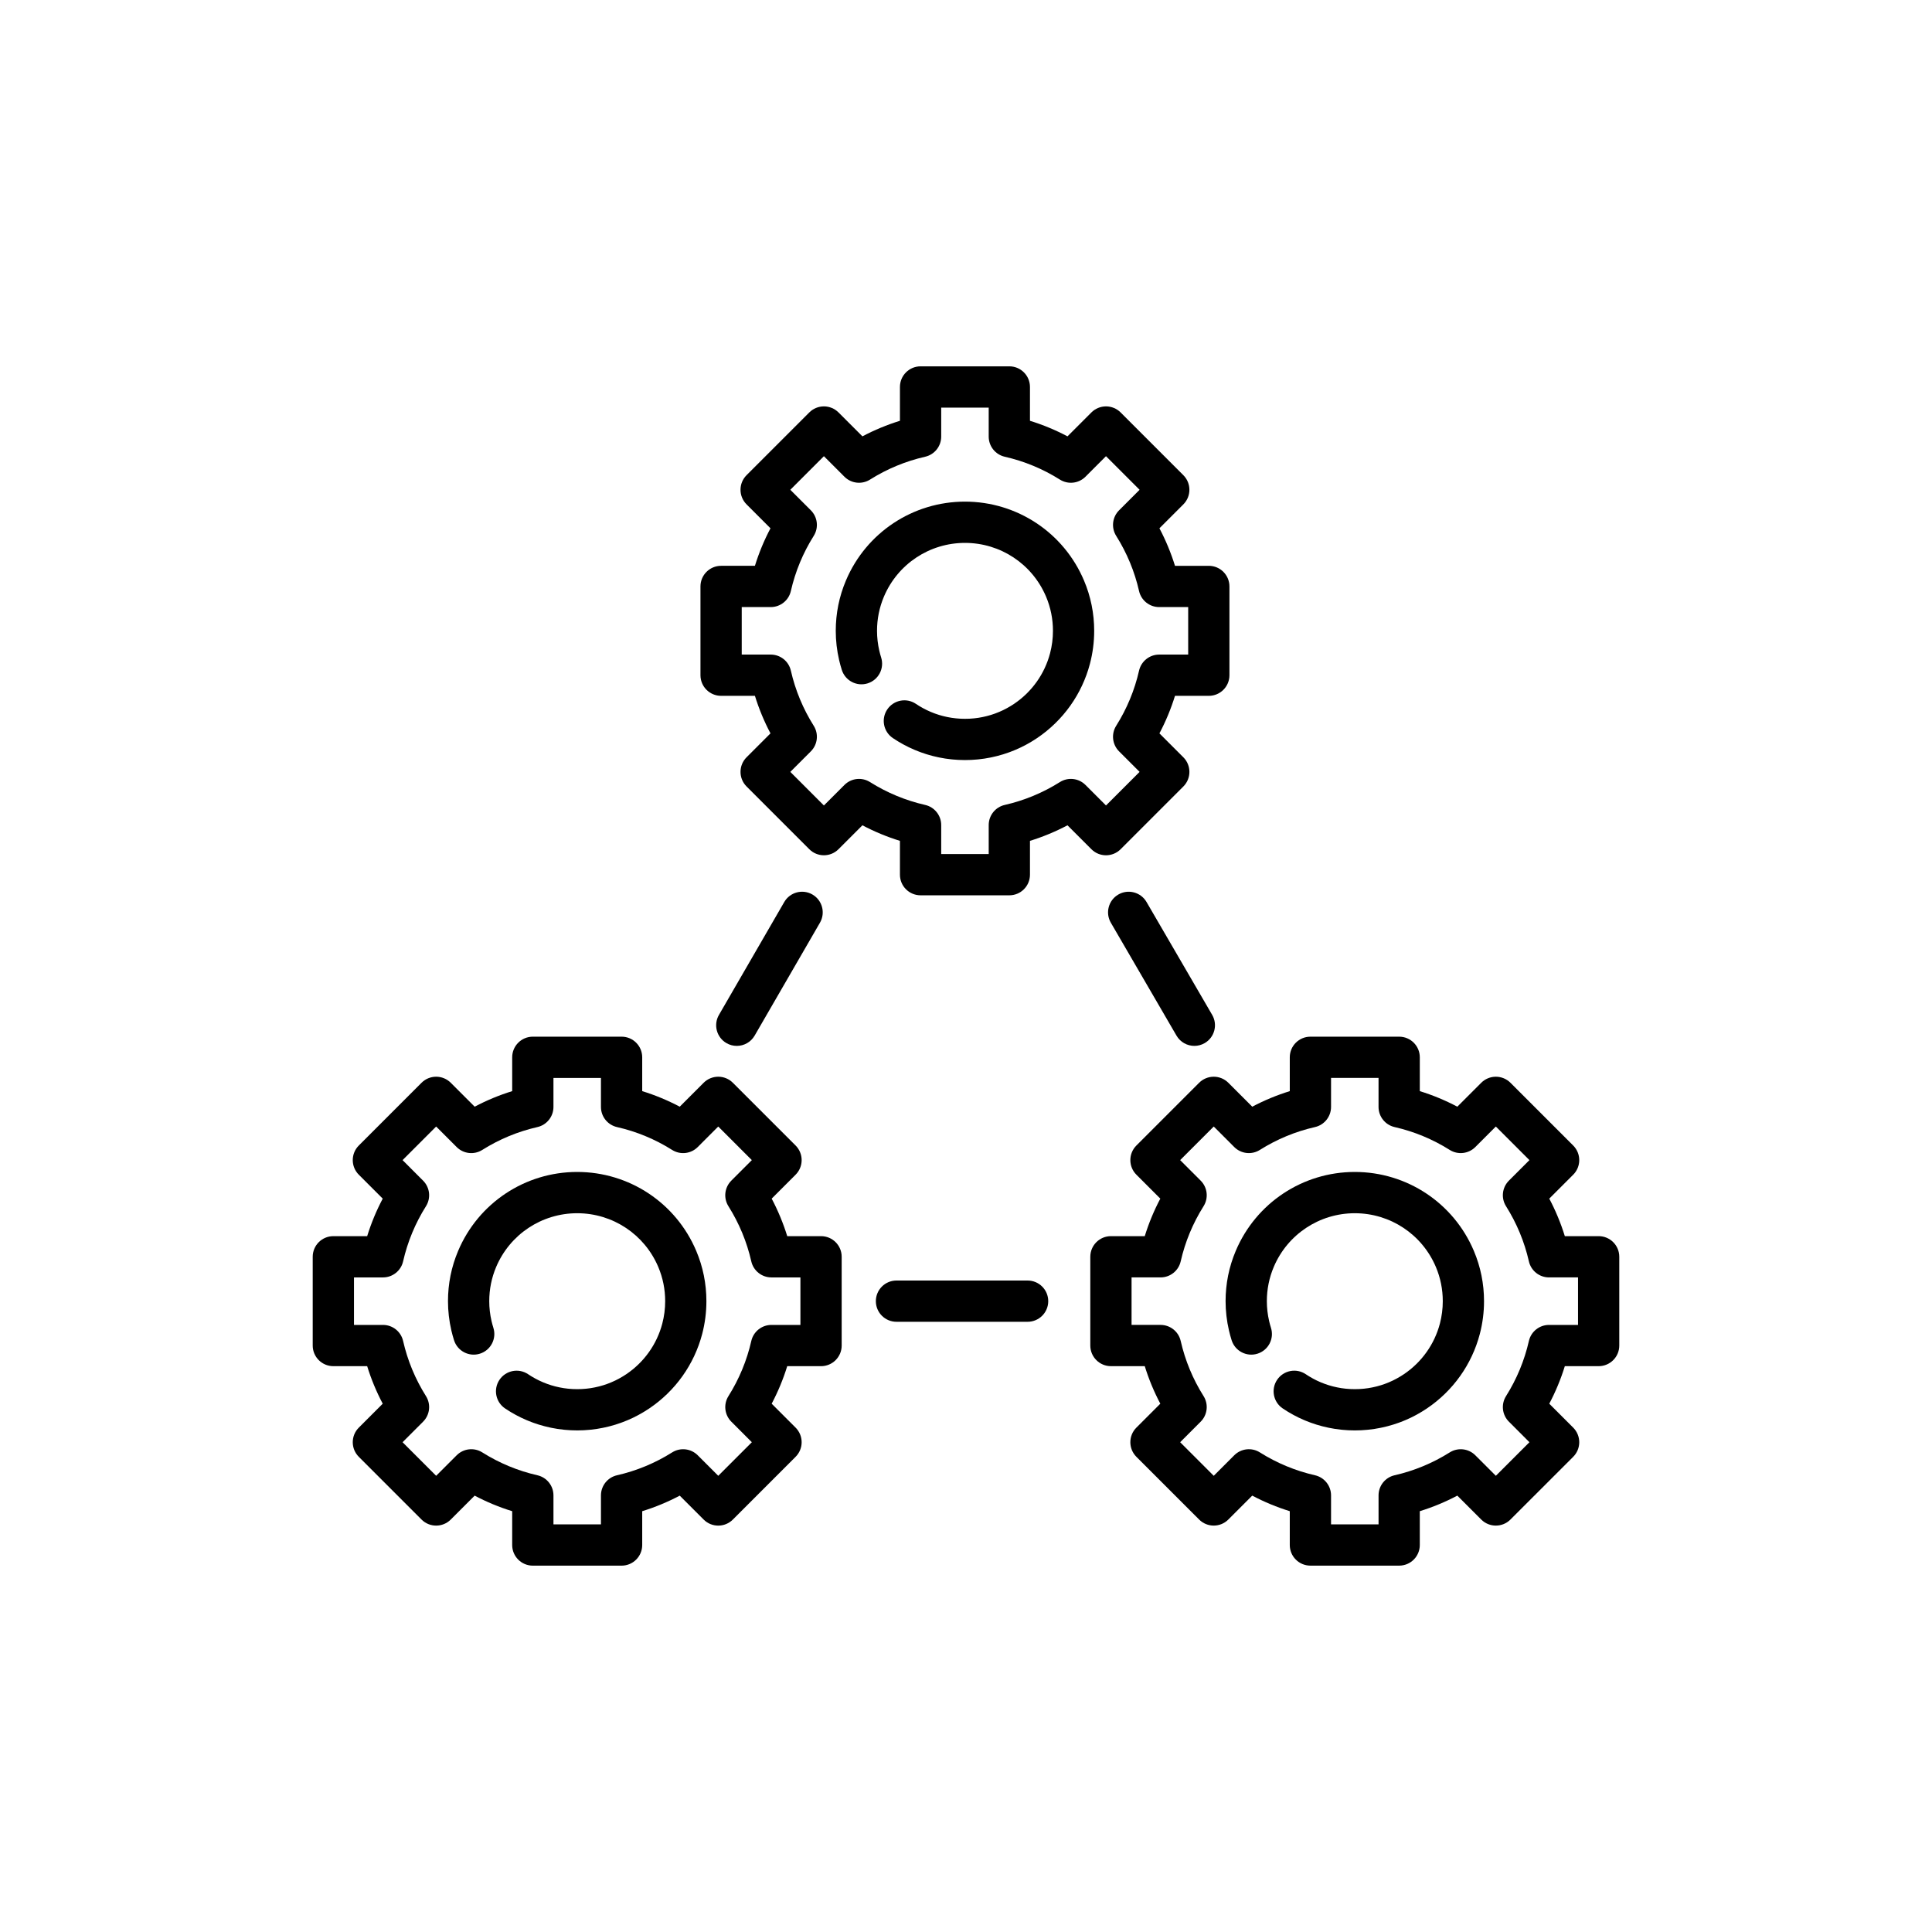 <?xml version="1.0" encoding="utf-8"?>
<!-- Generator: Adobe Illustrator 16.0.0, SVG Export Plug-In . SVG Version: 6.00 Build 0)  -->
<!DOCTYPE svg PUBLIC "-//W3C//DTD SVG 1.1//EN" "http://www.w3.org/Graphics/SVG/1.1/DTD/svg11.dtd">
<svg version="1.1" id="Layer_1" xmlns="http://www.w3.org/2000/svg" xmlns:xlink="http://www.w3.org/1999/xlink" x="0px" y="0px"
	 width="350px" height="350px" viewBox="0 0 350 350" enable-background="new 0 0 350 350" xml:space="preserve">
<g>
	<g>
		<g>
			<path d="M131.607,188.971c0.588,0.341,1.233,0.503,1.868,0.503c1.291,0,2.546-0.669,3.238-1.867l11.83-20.452
				c1.034-1.787,0.423-4.073-1.364-5.106c-1.786-1.034-4.073-0.423-5.106,1.364l-11.831,20.452
				C129.209,185.65,129.82,187.937,131.607,188.971z"/>
			<path d="M202.593,162.053c-1.784,1.037-2.39,3.325-1.352,5.109l11.894,20.452c0.693,1.193,1.946,1.859,3.234,1.859
				c0.638,0,1.284-0.164,1.876-0.507c1.784-1.037,2.39-3.326,1.352-5.11l-11.894-20.452
				C206.665,161.62,204.377,161.015,202.593,162.053z"/>
			<path d="M186.16,231.98h-23.754c-2.065,0-3.737,1.673-3.737,3.738c0,2.064,1.672,3.736,3.737,3.736h23.754
				c2.064,0,3.738-1.673,3.738-3.736C189.898,233.654,188.225,231.98,186.16,231.98z"/>
			<path d="M203.008,153.848l11.369-11.37c1.459-1.459,1.459-3.826,0-5.286l-4.335-4.335c1.15-2.177,2.093-4.45,2.818-6.798h6.128
				c2.064,0,3.737-1.673,3.737-3.738v-16.08c0-2.064-1.673-3.737-3.737-3.737h-6.128c-0.726-2.348-1.668-4.62-2.819-6.798
				l4.335-4.334c1.46-1.46,1.46-3.826,0.001-5.286l-11.369-11.371c-0.702-0.701-1.652-1.095-2.644-1.095
				c-0.992,0-1.942,0.394-2.643,1.094l-4.335,4.335c-2.179-1.151-4.45-2.093-6.798-2.818v-6.129c0-2.064-1.673-3.737-3.737-3.737
				h-16.081c-2.064,0-3.737,1.672-3.737,3.737v6.129c-2.348,0.725-4.62,1.667-6.797,2.818l-4.335-4.335
				c-0.702-0.701-1.651-1.094-2.643-1.094s-1.943,0.394-2.643,1.095l-11.37,11.37c-1.459,1.459-1.459,3.825,0,5.285l4.335,4.335
				c-1.151,2.177-2.093,4.45-2.819,6.798h-6.127c-2.065,0-3.738,1.672-3.738,3.737v16.081c0,2.064,1.673,3.737,3.738,3.737h6.127
				c0.725,2.349,1.668,4.622,2.819,6.798l-4.334,4.335c-1.459,1.459-1.459,3.825,0,5.285l11.369,11.37
				c1.459,1.459,3.826,1.46,5.285,0l4.335-4.335c2.177,1.15,4.45,2.092,6.797,2.819v6.127c0,2.065,1.673,3.737,3.737,3.737h16.081
				c2.064,0,3.737-1.673,3.738-3.738v-6.127c2.348-0.726,4.621-1.668,6.798-2.818l4.335,4.335
				C199.181,155.307,201.547,155.307,203.008,153.848z M192.011,141.68c-3.086,1.942-6.448,3.335-9.989,4.142
				c-1.701,0.388-2.908,1.9-2.908,3.645v5.254h-8.606v-5.254c0-1.745-1.207-3.257-2.907-3.645c-3.542-0.807-6.904-2.2-9.99-4.142
				c-1.477-0.929-3.399-0.713-4.633,0.52l-3.72,3.719l-6.084-6.085l3.719-3.72c1.234-1.234,1.45-3.157,0.521-4.633
				c-1.942-3.085-3.336-6.446-4.143-9.99c-0.387-1.701-1.899-2.908-3.644-2.908h-5.256v-8.605h5.256
				c1.745,0,3.257-1.207,3.644-2.908c0.807-3.542,2.2-6.903,4.143-9.99c0.928-1.477,0.713-3.399-0.521-4.633l-3.719-3.719
				l6.084-6.085l3.719,3.719c1.234,1.233,3.156,1.45,4.633,0.521c3.088-1.943,6.448-3.337,9.989-4.142
				c1.701-0.387,2.909-1.899,2.909-3.644v-5.256h8.605v5.255c0,1.744,1.208,3.257,2.909,3.645c3.54,0.805,6.901,2.198,9.988,4.141
				c1.477,0.929,3.399,0.713,4.633-0.52l3.719-3.72l6.086,6.086l-3.719,3.718c-1.234,1.234-1.45,3.156-0.521,4.633
				c1.943,3.089,3.337,6.449,4.142,9.989c0.387,1.702,1.898,2.909,3.645,2.909h5.256v8.605h-5.256c-1.746,0-3.258,1.208-3.645,2.909
				c-0.805,3.541-2.198,6.902-4.142,9.99c-0.929,1.476-0.713,3.399,0.521,4.633l3.72,3.719l-6.086,6.085l-3.719-3.719
				C195.41,140.967,193.488,140.751,192.011,141.68z"/>
			<path d="M174.813,90.874c-9.429,0-17.895,5.611-21.567,14.296c-1.222,2.889-1.841,5.955-1.841,9.114
				c0,1.774,0.206,3.562,0.612,5.309c0.137,0.59,0.3,1.184,0.484,1.766c0.622,1.968,2.722,3.06,4.69,2.436
				c1.968-0.623,3.059-2.723,2.436-4.69c-0.125-0.396-0.235-0.799-0.328-1.201c-0.278-1.195-0.418-2.413-0.418-3.62
				c0-2.153,0.421-4.239,1.251-6.201c2.502-5.913,8.265-9.733,14.685-9.733c6.418,0,12.182,3.82,14.684,9.733
				c0.829,1.962,1.251,4.048,1.251,6.201c0,1.372-0.176,2.737-0.523,4.056c-0.98,3.741-3.297,6.998-6.521,9.169
				c-0.186,0.124-0.374,0.244-0.559,0.358l-0.185,0.11c-0.143,0.084-0.286,0.167-0.442,0.254l-0.186,0.103
				c-0.186,0.099-0.371,0.195-0.595,0.305c-0.009,0.004-0.023,0.011-0.038,0.019c-0.202,0.097-0.409,0.188-0.594,0.268l-0.214,0.089
				c-0.157,0.065-0.313,0.127-0.463,0.183l-0.214,0.081c-0.214,0.077-0.43,0.151-0.624,0.211c-0.023,0.007-0.026,0.008-0.05,0.016
				c-0.22,0.068-0.442,0.13-0.646,0.184l-0.23,0.058c-0.165,0.041-0.33,0.079-0.51,0.117l-0.211,0.045
				c-0.228,0.045-0.455,0.088-0.685,0.124c-0.011,0.001-0.021,0.003-0.032,0.005c-0.231,0.036-0.465,0.063-0.701,0.089l-0.22,0.02
				c-0.178,0.017-0.356,0.031-0.534,0.041l-0.219,0.012c-0.484,0.021-1,0.022-1.473,0l-0.229-0.013
				c-0.179-0.011-0.357-0.025-0.542-0.042l-0.215-0.021c-0.233-0.024-0.466-0.052-0.695-0.088c-0.013-0.001-0.026-0.004-0.036-0.005
				c-0.229-0.036-0.458-0.078-0.697-0.126l-0.147-0.031c-0.006-0.001-0.06-0.013-0.065-0.014c-0.166-0.035-0.331-0.073-0.508-0.117
				l-0.198-0.049c-0.214-0.056-0.428-0.115-0.652-0.185c-0.014-0.004-0.031-0.01-0.041-0.013c-0.218-0.068-0.433-0.142-0.646-0.219
				l-0.204-0.076c-0.16-0.06-0.317-0.123-0.494-0.196l-0.171-0.071c-0.209-0.09-0.416-0.183-0.62-0.281
				c-0.013-0.006-0.025-0.012-0.031-0.014c-0.203-0.097-0.401-0.2-0.59-0.302l-0.206-0.114c-0.146-0.081-0.289-0.163-0.455-0.261
				l-0.154-0.093c-0.191-0.117-0.379-0.237-0.565-0.362c-1.711-1.154-4.034-0.699-5.187,1.013s-0.699,4.035,1.013,5.187
				c0.27,0.182,0.544,0.356,0.827,0.53l0.273,0.164c0.21,0.125,0.423,0.248,0.626,0.36l0.282,0.156
				c0.289,0.154,0.581,0.305,0.877,0.448c0.019,0.01,0.037,0.019,0.056,0.027c0.295,0.142,0.595,0.276,0.92,0.416l0.279,0.116
				c0.228,0.094,0.458,0.185,0.701,0.276l0.288,0.107c0.301,0.108,0.604,0.212,0.932,0.315c0.019,0.007,0.049,0.016,0.065,0.021
				c0.321,0.1,0.646,0.19,0.994,0.282l0.29,0.072c0.248,0.062,0.498,0.12,0.782,0.18c0.095,0.02,0.19,0.041,0.273,0.057
				c0.314,0.063,0.632,0.122,0.981,0.177c0.021,0.002,0.047,0.007,0.072,0.011c0.342,0.052,0.688,0.096,1.033,0.132l0.324,0.032
				c0.26,0.024,0.522,0.044,0.785,0.059l0.324,0.019c0.357,0.017,0.716,0.026,1.083,0.026c0.362,0,0.719-0.011,1.091-0.026
				l0.313-0.019c0.263-0.015,0.524-0.035,0.778-0.058l0.327-0.032c0.348-0.038,0.694-0.081,1.036-0.132
				c0.012-0.002,0.022-0.004,0.034-0.006c0.341-0.052,0.681-0.114,1.01-0.18c0.094-0.019,0.188-0.039,0.313-0.066
				c0.252-0.053,0.501-0.111,0.767-0.177l0.296-0.074c0.326-0.086,0.651-0.177,0.956-0.272c0.008-0.002,0.05-0.015,0.058-0.018
				c0.322-0.1,0.64-0.208,0.957-0.322l0.298-0.11c0.232-0.088,0.463-0.179,0.711-0.281l0.281-0.117
				c0.302-0.13,0.602-0.265,0.897-0.406c0.008-0.003,0.015-0.007,0.023-0.011c0.011-0.006,0.026-0.013,0.033-0.016
				c0.294-0.143,0.587-0.294,0.884-0.453l0.261-0.145c0.217-0.119,0.429-0.242,0.668-0.383l0.251-0.151
				c0.275-0.171,0.551-0.345,0.821-0.528c4.733-3.188,8.134-7.973,9.577-13.472c0.509-1.938,0.767-3.941,0.767-5.954
				c0-3.159-0.62-6.224-1.842-9.113C192.707,96.486,184.241,90.874,174.813,90.874z"/>
			<path d="M289.611,223.94h-6.128c-0.726-2.347-1.667-4.619-2.818-6.797l4.335-4.335c1.46-1.459,1.46-3.825,0-5.285l-11.369-11.371
				c-0.702-0.701-1.652-1.094-2.644-1.094s-1.942,0.394-2.643,1.094l-4.335,4.335c-2.178-1.15-4.45-2.092-6.798-2.818v-6.128
				c0-2.064-1.673-3.737-3.737-3.737h-16.081c-2.064,0-3.737,1.673-3.737,3.737v6.128c-2.347,0.726-4.62,1.668-6.798,2.818
				l-4.334-4.335c-0.703-0.701-1.652-1.094-2.643-1.094c-0.992,0-1.943,0.394-2.644,1.094l-11.37,11.371
				c-1.459,1.459-1.459,3.825,0,5.283l4.335,4.336c-1.15,2.177-2.093,4.45-2.818,6.798h-6.128c-2.064,0-3.737,1.673-3.737,3.737
				v16.08c0,2.064,1.673,3.737,3.737,3.737h6.128c0.726,2.349,1.668,4.622,2.818,6.799l-4.335,4.335
				c-1.459,1.459-1.459,3.825,0,5.285l11.37,11.369c1.46,1.46,3.825,1.459,5.285,0l4.335-4.335c2.177,1.15,4.45,2.093,6.798,2.819
				v6.127c0,2.064,1.673,3.737,3.737,3.737h16.081c2.064,0,3.737-1.673,3.737-3.737v-6.127c2.348-0.726,4.621-1.668,6.798-2.818
				l4.335,4.335c1.459,1.459,3.825,1.459,5.286,0L285,263.914c0.701-0.702,1.095-1.651,1.095-2.643s-0.395-1.942-1.095-2.644
				l-4.335-4.334c1.15-2.178,2.093-4.45,2.818-6.799h6.128c2.064,0,3.737-1.673,3.737-3.737v-16.08
				C293.349,225.614,291.676,223.94,289.611,223.94z M285.874,240.021h-5.256c-1.745,0-3.258,1.207-3.645,2.909
				c-0.805,3.539-2.198,6.9-4.141,9.988c-0.929,1.477-0.714,3.399,0.521,4.633l3.719,3.72l-6.085,6.084l-3.72-3.719
				c-1.233-1.233-3.155-1.449-4.633-0.52c-3.087,1.942-6.447,3.335-9.989,4.142c-1.701,0.388-2.907,1.899-2.907,3.645v5.255h-8.606
				l0,0v-5.255c0-1.745-1.208-3.257-2.907-3.645c-3.544-0.808-6.904-2.2-9.991-4.144c-1.477-0.928-3.398-0.712-4.633,0.521
				l-3.719,3.72l-6.084-6.085l3.718-3.72c1.233-1.234,1.449-3.157,0.521-4.634c-1.942-3.084-3.336-6.446-4.143-9.989
				c-0.388-1.701-1.9-2.907-3.645-2.907h-5.256v-8.605h5.256c1.745,0,3.257-1.207,3.645-2.907c0.806-3.543,2.2-6.904,4.143-9.991
				c0.929-1.477,0.713-3.398-0.521-4.632l-3.718-3.72l6.084-6.085l3.719,3.72c1.234,1.233,3.156,1.45,4.633,0.52
				c3.088-1.943,6.449-3.337,9.989-4.141c1.701-0.388,2.909-1.9,2.909-3.646v-5.256h8.604v5.256c0,1.745,1.208,3.258,2.909,3.646
				c3.54,0.805,6.901,2.198,9.988,4.141c1.478,0.929,3.399,0.713,4.634-0.52l3.719-3.72l6.085,6.086l-3.719,3.718
				c-1.233,1.233-1.45,3.156-0.521,4.633c1.944,3.09,3.338,6.45,4.142,9.988c0.387,1.702,1.899,2.91,3.646,2.91h5.256V240.021
				L285.874,240.021z"/>
			<path d="M245.434,212.31c-9.429,0-17.894,5.612-21.567,14.297c-1.222,2.889-1.841,5.954-1.841,9.113
				c0,1.774,0.206,3.562,0.612,5.309c0.137,0.591,0.3,1.185,0.483,1.767c0.622,1.968,2.723,3.061,4.69,2.436
				c1.969-0.622,3.059-2.722,2.436-4.69c-0.125-0.396-0.235-0.799-0.328-1.201c-0.277-1.195-0.418-2.413-0.418-3.619
				c0-2.152,0.422-4.239,1.251-6.201c2.502-5.912,8.265-9.733,14.684-9.733c6.42,0,12.183,3.82,14.685,9.733
				c0.829,1.962,1.251,4.049,1.251,6.201c0,1.371-0.176,2.737-0.521,4.056c-0.981,3.741-3.298,6.998-6.522,9.17
				c-0.186,0.125-0.374,0.243-0.568,0.363l-0.175,0.104c-0.143,0.085-0.286,0.167-0.442,0.254l-0.186,0.103
				c-0.185,0.1-0.37,0.195-0.594,0.306c-0.011,0.005-0.024,0.011-0.039,0.019c-0.202,0.097-0.408,0.188-0.594,0.268l-0.214,0.09
				c-0.157,0.064-0.314,0.127-0.462,0.183l-0.216,0.081c-0.213,0.076-0.428,0.15-0.622,0.211c-0.006,0.001-0.045,0.015-0.051,0.016
				c-0.22,0.067-0.442,0.13-0.646,0.184l-0.231,0.058c-0.164,0.04-0.329,0.079-0.496,0.114c-0.006,0.001-0.046,0.01-0.052,0.011
				l-0.173,0.037c-0.227,0.045-0.455,0.088-0.686,0.123c-0.01,0.001-0.021,0.004-0.031,0.005c-0.231,0.034-0.465,0.063-0.701,0.089
				l-0.22,0.021c-0.177,0.016-0.355,0.03-0.534,0.04l-0.217,0.013c-0.483,0.022-1,0.021-1.473,0l-0.23-0.013
				c-0.18-0.011-0.357-0.024-0.541-0.041l-0.216-0.02c-0.232-0.025-0.465-0.054-0.694-0.089c-0.014-0.001-0.026-0.004-0.036-0.005
				c-0.229-0.036-0.458-0.077-0.697-0.126l-0.146-0.031c-0.006-0.001-0.06-0.013-0.066-0.015c-0.166-0.034-0.33-0.071-0.507-0.116
				l-0.199-0.05c-0.214-0.057-0.427-0.115-0.651-0.185c-0.015-0.004-0.032-0.01-0.041-0.013c-0.218-0.067-0.434-0.142-0.646-0.219
				l-0.204-0.076c-0.159-0.06-0.317-0.123-0.493-0.195l-0.171-0.07c-0.21-0.091-0.417-0.184-0.621-0.281
				c-0.014-0.006-0.025-0.012-0.03-0.015c-0.201-0.096-0.399-0.198-0.598-0.307l-0.197-0.109c-0.146-0.08-0.29-0.162-0.455-0.262
				l-0.154-0.092c-0.191-0.118-0.379-0.238-0.565-0.362c-1.71-1.153-4.034-0.699-5.187,1.014c-1.153,1.711-0.699,4.034,1.013,5.187
				c0.27,0.183,0.544,0.356,0.827,0.531l0.273,0.163c0.21,0.126,0.423,0.249,0.669,0.384l0.238,0.131
				c0.288,0.155,0.581,0.306,0.878,0.45c0.019,0.009,0.037,0.019,0.056,0.027c0.296,0.142,0.596,0.276,0.921,0.416l0.278,0.115
				c0.229,0.094,0.459,0.185,0.701,0.276l0.288,0.106c0.302,0.108,0.604,0.213,0.933,0.315c0.019,0.007,0.049,0.017,0.065,0.021
				c0.32,0.1,0.646,0.191,0.993,0.282l0.29,0.073c0.248,0.062,0.498,0.12,0.782,0.18c0.095,0.021,0.19,0.04,0.273,0.057
				c0.314,0.063,0.631,0.121,0.98,0.176c0.021,0.002,0.047,0.007,0.072,0.011c0.342,0.053,0.688,0.096,1.033,0.133l0.323,0.031
				c0.261,0.024,0.523,0.044,0.786,0.059l0.323,0.019c0.356,0.018,0.716,0.027,1.083,0.027c0.361,0,0.721-0.011,1.089-0.027
				l0.313-0.019c0.263-0.015,0.524-0.034,0.778-0.059l0.327-0.031c0.348-0.038,0.693-0.08,1.036-0.133
				c0.012-0.001,0.023-0.003,0.034-0.005c0.341-0.053,0.68-0.114,1.01-0.181c0.101-0.02,0.2-0.041,0.313-0.065
				c0.252-0.054,0.501-0.11,0.767-0.177l0.296-0.074c0.326-0.086,0.65-0.178,1.014-0.29c0.322-0.101,0.64-0.209,0.957-0.322
				l0.298-0.11c0.232-0.088,0.463-0.179,0.711-0.281l0.281-0.117c0.303-0.129,0.603-0.264,0.896-0.405
				c0.009-0.004,0.017-0.007,0.024-0.011c0.012-0.006,0.027-0.014,0.033-0.016c0.296-0.144,0.588-0.294,0.884-0.453l0.263-0.146
				c0.214-0.118,0.427-0.241,0.68-0.392l0.236-0.142c0.277-0.17,0.551-0.345,0.823-0.527c4.732-3.188,8.133-7.973,9.576-13.473
				c0.509-1.938,0.767-3.94,0.767-5.953c0-3.158-0.619-6.224-1.841-9.113C263.329,217.922,254.863,212.31,245.434,212.31z"/>
			<path d="M148.743,223.941h-6.127c-0.726-2.348-1.668-4.62-2.819-6.798l4.335-4.334c0.701-0.702,1.095-1.652,1.095-2.644
				s-0.394-1.942-1.094-2.643l-11.371-11.371c-0.702-0.701-1.651-1.094-2.643-1.094c-0.992,0-1.942,0.394-2.643,1.094l-4.335,4.335
				c-2.177-1.15-4.45-2.092-6.798-2.818v-6.128c0-2.064-1.672-3.737-3.737-3.737H96.525c-2.064,0-3.737,1.673-3.737,3.737v6.128
				c-2.347,0.726-4.62,1.668-6.797,2.818l-4.335-4.335c-0.702-0.701-1.651-1.094-2.643-1.094s-1.943,0.394-2.643,1.094L65,207.523
				c-1.459,1.459-1.459,3.825,0,5.285l4.335,4.335c-1.151,2.177-2.093,4.45-2.819,6.798h-6.127c-2.065,0-3.737,1.673-3.737,3.737
				v16.08c0,2.064,1.673,3.736,3.737,3.736h6.127c0.726,2.35,1.668,4.622,2.819,6.799L65,258.629c-1.459,1.46-1.459,3.825,0,5.285
				l11.369,11.369c1.459,1.46,3.826,1.46,5.285,0.001l4.335-4.335c2.177,1.149,4.45,2.093,6.798,2.818v6.127
				c0,2.065,1.672,3.738,3.737,3.738h16.081c2.065,0,3.738-1.673,3.738-3.738v-6.126c2.348-0.726,4.621-1.668,6.798-2.818
				l4.335,4.335c1.458,1.459,3.826,1.459,5.284,0l11.371-11.37c0.701-0.701,1.095-1.651,1.095-2.643
				c0-0.992-0.394-1.942-1.095-2.644l-4.335-4.335c1.15-2.177,2.093-4.449,2.818-6.798h6.128c2.064,0,3.737-1.673,3.737-3.737
				v-16.08C152.48,225.614,150.808,223.941,148.743,223.941z M145.006,240.021h-5.256c-1.745,0-3.258,1.207-3.645,2.908
				c-0.806,3.542-2.199,6.902-4.141,9.989c-0.929,1.477-0.713,3.399,0.521,4.633l3.718,3.72l-6.084,6.084l-3.72-3.719
				c-1.233-1.233-3.156-1.449-4.633-0.52c-3.085,1.942-6.448,3.335-9.99,4.142c-1.701,0.388-2.908,1.899-2.908,3.645v5.255h-8.605
				v-5.255c0-1.745-1.207-3.257-2.907-3.645c-3.542-0.808-6.904-2.2-9.99-4.144c-1.477-0.928-3.4-0.712-4.633,0.521l-3.72,3.72
				l-6.085-6.084l3.719-3.72c1.234-1.234,1.449-3.157,0.521-4.633c-1.942-3.085-3.336-6.447-4.143-9.99
				c-0.387-1.701-1.899-2.907-3.644-2.907h-5.255v-8.605h5.255c1.745,0,3.257-1.207,3.644-2.908c0.807-3.543,2.2-6.902,4.143-9.989
				c0.928-1.478,0.713-3.399-0.521-4.633l-3.719-3.72l6.084-6.085l3.719,3.72c1.234,1.233,3.156,1.45,4.633,0.521
				c3.088-1.943,6.449-3.337,9.989-4.142c1.701-0.388,2.909-1.9,2.909-3.645v-5.256h8.605v5.256c0,1.744,1.208,3.258,2.909,3.645
				c3.54,0.805,6.901,2.198,9.988,4.142c1.477,0.929,3.399,0.713,4.633-0.521l3.719-3.72l6.085,6.085l-3.719,3.719
				c-1.234,1.233-1.45,3.156-0.521,4.634c1.944,3.088,3.337,6.448,4.141,9.988c0.387,1.701,1.9,2.909,3.645,2.909h5.256V240.021z"/>
			<path d="M104.564,212.31c-9.429,0-17.895,5.612-21.567,14.297c-1.222,2.889-1.841,5.954-1.841,9.112
				c0,1.775,0.206,3.563,0.612,5.31c0.137,0.589,0.3,1.184,0.484,1.766c0.623,1.969,2.724,3.061,4.69,2.437
				c1.969-0.622,3.059-2.723,2.437-4.69c-0.125-0.396-0.235-0.799-0.329-1.201c-0.277-1.195-0.418-2.413-0.418-3.62
				c0-2.151,0.421-4.238,1.251-6.2c2.501-5.913,8.265-9.734,14.684-9.734s12.183,3.821,14.684,9.734
				c0.83,1.962,1.251,4.049,1.251,6.2c0,1.372-0.176,2.736-0.522,4.057c-0.981,3.74-3.297,6.998-6.521,9.169
				c-0.186,0.124-0.375,0.244-0.559,0.358l-0.185,0.11c-0.142,0.085-0.286,0.167-0.442,0.254l-0.183,0.102
				c-0.186,0.1-0.372,0.196-0.597,0.307c-0.009,0.005-0.024,0.011-0.039,0.019c-0.203,0.097-0.409,0.188-0.594,0.268l-0.213,0.09
				c-0.158,0.064-0.314,0.127-0.463,0.183l-0.215,0.081c-0.214,0.076-0.429,0.15-0.623,0.211c-0.024,0.007-0.027,0.008-0.051,0.016
				c-0.22,0.067-0.443,0.13-0.646,0.184l-0.232,0.058c-0.164,0.04-0.329,0.079-0.509,0.117l-0.21,0.045
				c-0.227,0.045-0.456,0.088-0.685,0.123c-0.011,0.001-0.021,0.004-0.032,0.005c-0.231,0.034-0.464,0.063-0.702,0.089l-0.219,0.021
				c-0.177,0.016-0.355,0.03-0.534,0.04l-0.218,0.013c-0.484,0.022-1,0.021-1.474,0l-0.229-0.013
				c-0.179-0.011-0.357-0.024-0.542-0.041l-0.215-0.02c-0.233-0.025-0.465-0.054-0.695-0.089c-0.014-0.001-0.026-0.004-0.036-0.005
				c-0.23-0.036-0.458-0.077-0.697-0.126l-0.213-0.046c-0.166-0.034-0.331-0.071-0.508-0.116l-0.198-0.05
				c-0.214-0.057-0.427-0.115-0.652-0.185c-0.014-0.004-0.031-0.011-0.041-0.013c-0.218-0.067-0.433-0.142-0.646-0.219l-0.204-0.076
				c-0.159-0.06-0.316-0.123-0.494-0.195l-0.171-0.071c-0.209-0.09-0.417-0.183-0.62-0.28c-0.014-0.007-0.025-0.012-0.031-0.015
				c-0.203-0.098-0.401-0.2-0.59-0.302l-0.206-0.114c-0.145-0.08-0.289-0.162-0.428-0.245l-0.181-0.108
				c-0.191-0.118-0.379-0.238-0.565-0.362c-1.711-1.153-4.035-0.699-5.187,1.014c-1.153,1.711-0.699,4.034,1.013,5.187
				c0.27,0.182,0.544,0.356,0.836,0.536l0.264,0.158c0.211,0.125,0.423,0.247,0.626,0.359l0.282,0.156
				c0.288,0.154,0.58,0.305,0.877,0.448c0.019,0.01,0.037,0.019,0.056,0.027c0.295,0.142,0.595,0.276,0.92,0.416l0.279,0.115
				c0.229,0.095,0.458,0.185,0.701,0.276l0.288,0.107c0.301,0.107,0.604,0.212,0.932,0.314c0.019,0.007,0.049,0.016,0.065,0.021
				c0.321,0.099,0.646,0.19,0.994,0.281l0.29,0.072c0.248,0.063,0.498,0.12,0.741,0.172l0.056,0.012
				c0.09,0.02,0.18,0.038,0.258,0.054c0.314,0.063,0.632,0.121,0.981,0.176c0.021,0.003,0.047,0.007,0.072,0.011
				c0.342,0.053,0.688,0.096,1.033,0.133l0.324,0.031c0.261,0.023,0.522,0.044,0.786,0.059l0.323,0.019
				c0.357,0.017,0.716,0.027,1.083,0.027c0.361,0,0.72-0.011,1.087-0.027l0.312-0.019c0.263-0.015,0.525-0.035,0.779-0.059
				l0.328-0.031c0.347-0.037,0.693-0.08,1.036-0.133c0.012-0.001,0.023-0.004,0.034-0.005c0.341-0.052,0.681-0.114,1.01-0.181
				c0.094-0.019,0.187-0.038,0.313-0.065c0.252-0.053,0.501-0.11,0.766-0.177l0.296-0.074c0.327-0.085,0.652-0.178,0.957-0.271
				c0.008-0.003,0.05-0.016,0.057-0.019c0.322-0.101,0.641-0.209,0.957-0.322l0.299-0.111c0.231-0.088,0.462-0.179,0.71-0.281
				l0.281-0.116c0.302-0.129,0.601-0.264,0.897-0.405c0.008-0.004,0.015-0.008,0.023-0.012c0.011-0.006,0.027-0.013,0.033-0.016
				c0.295-0.144,0.586-0.293,0.894-0.458l0.253-0.141c0.215-0.118,0.428-0.24,0.666-0.382l0.251-0.152
				c0.277-0.17,0.551-0.345,0.822-0.526c4.733-3.188,8.134-7.973,9.577-13.473c0.509-1.938,0.767-3.94,0.767-5.953
				c0-3.158-0.619-6.225-1.841-9.113C122.459,217.922,113.993,212.31,104.564,212.31z"/>
		</g>
	</g>
</g>
</svg>
